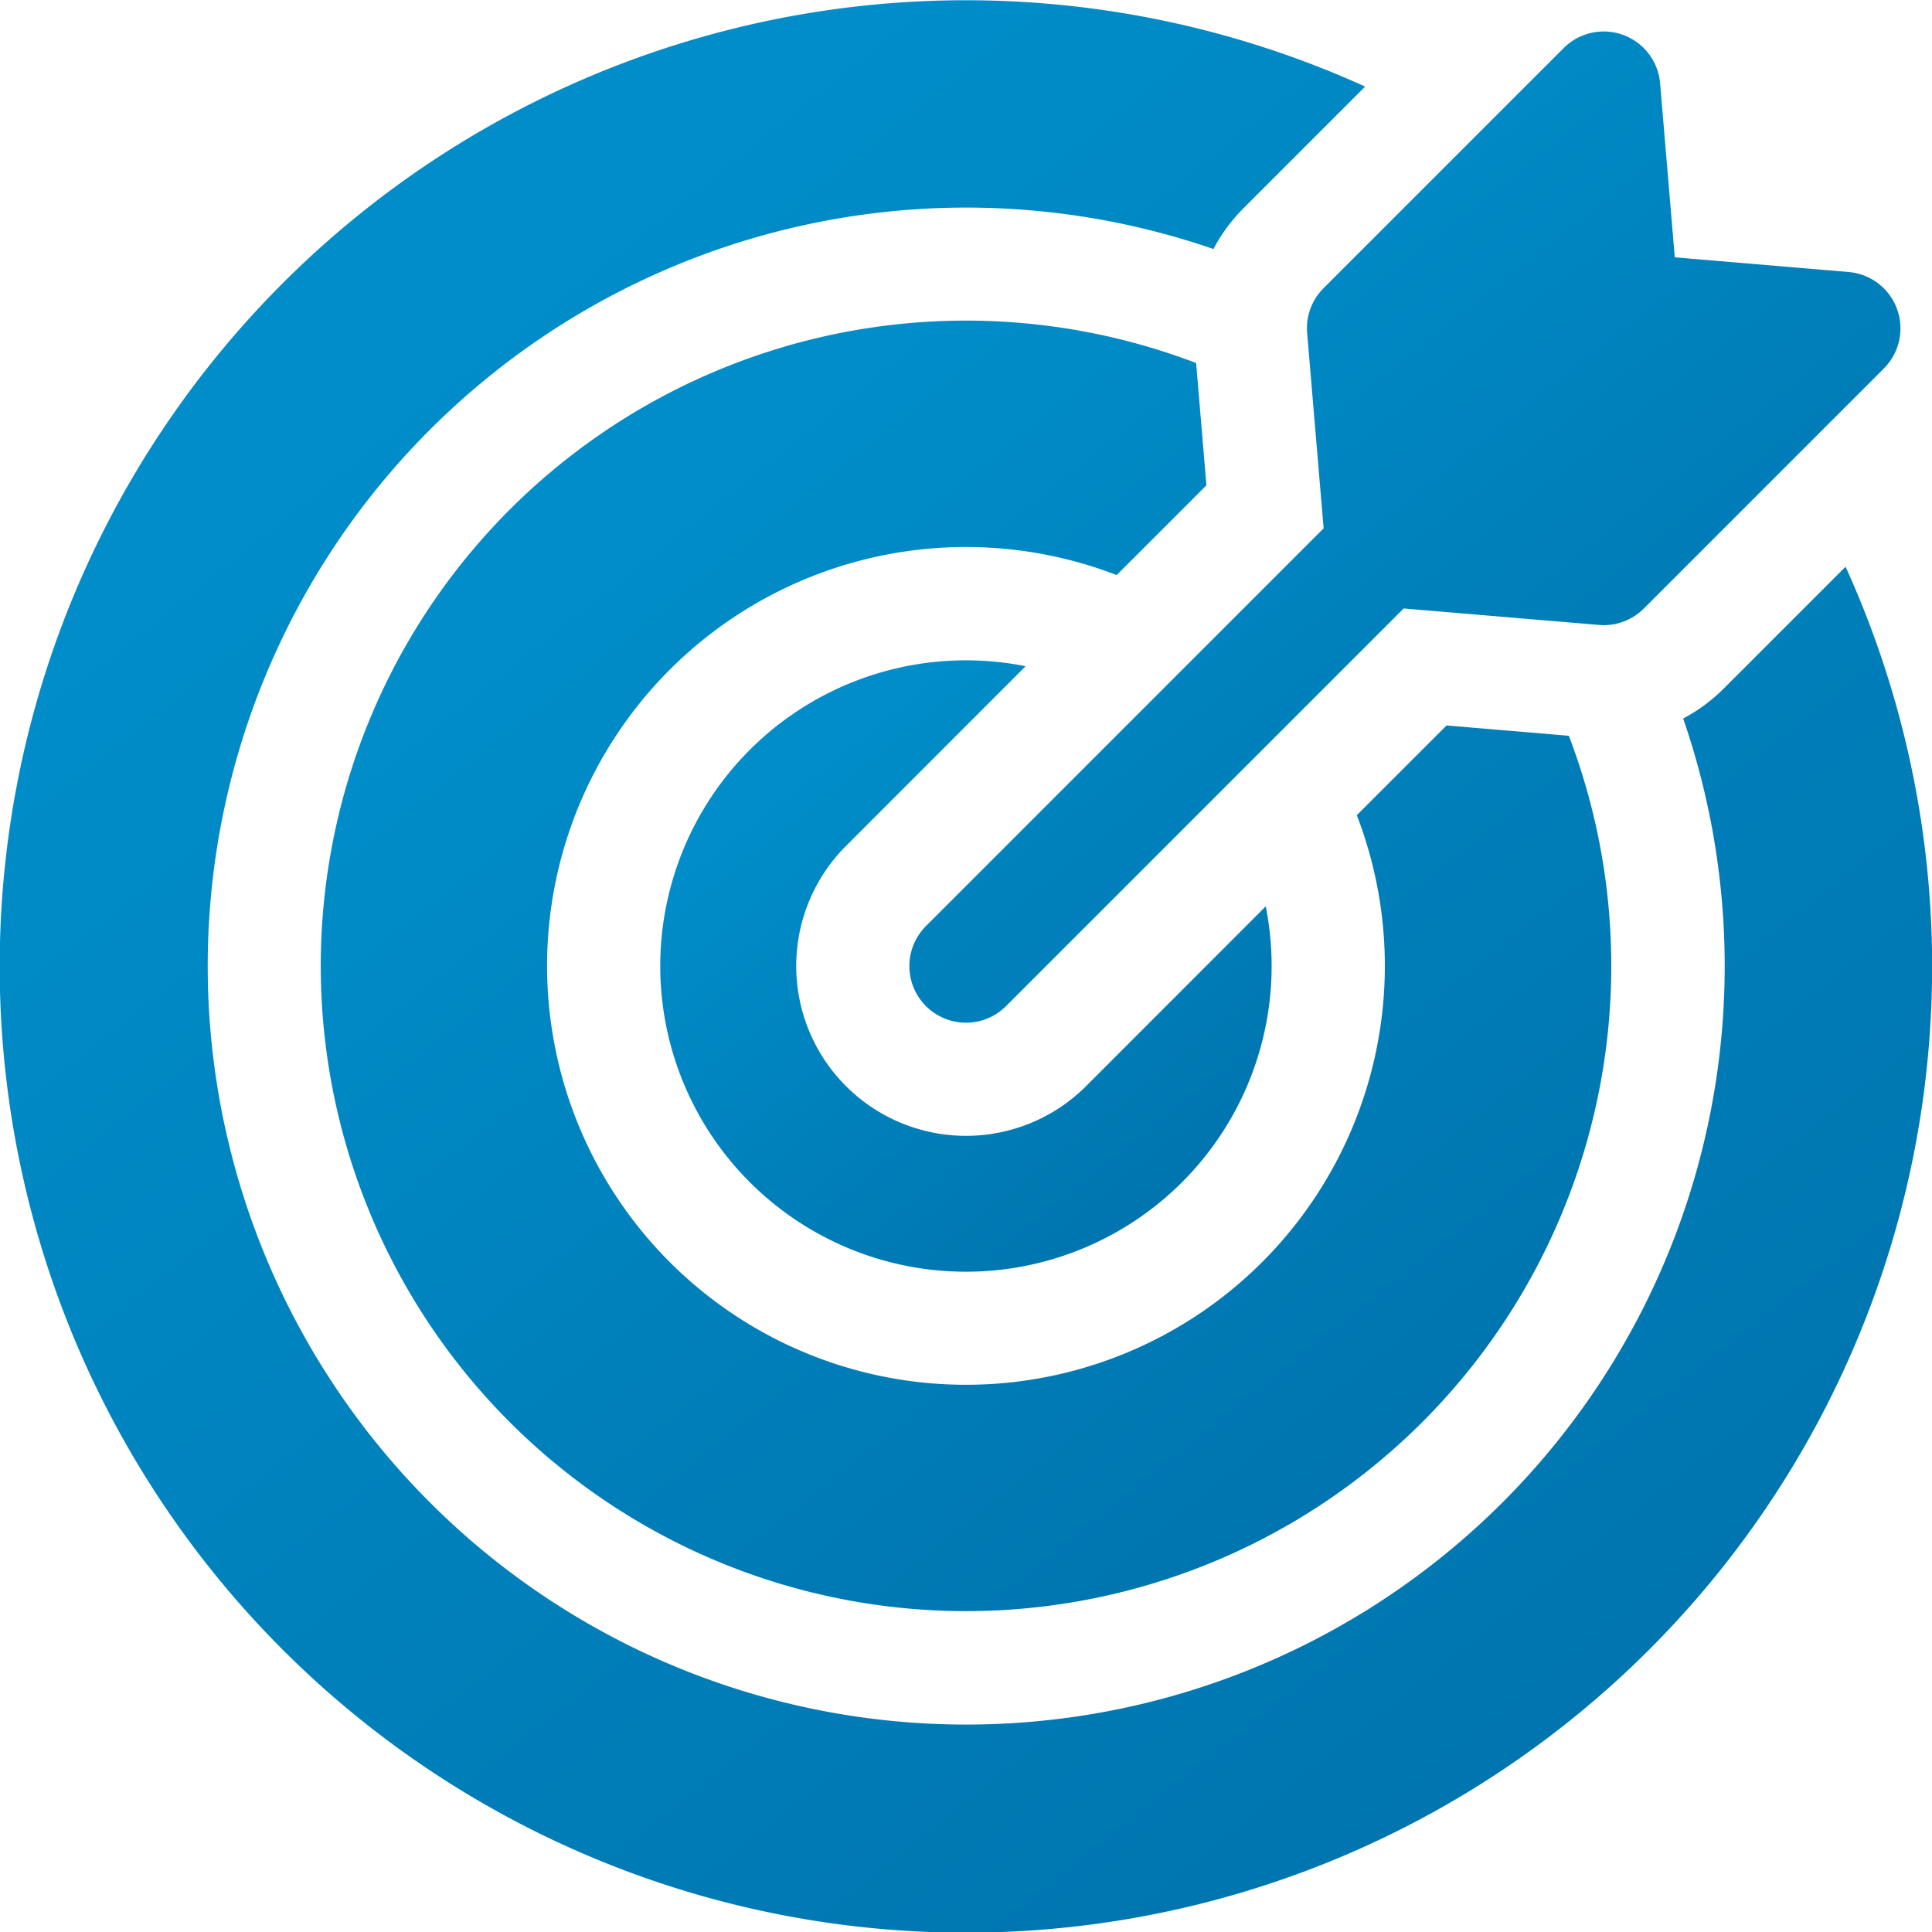 <svg xmlns="http://www.w3.org/2000/svg" id="goal" width="54" height="54" viewBox="0 0 54 54">
    <defs>
        <linearGradient id="linear-gradient" x1="2.57" x2=".196" y1="3.192" y2=".21" gradientUnits="objectBoundingBox">
            <stop offset="0" stop-color="#01285c"/>
            <stop offset="1" stop-color="#008dc9"/>
        </linearGradient>
        <style>
            .cls-1{fill:url(#linear-gradient)}
        </style>
    </defs>
    <path id="Path_59" d="M185.209 175.164a8.544 8.544 0 1 0 6.712 6.712L186.9 186.9a4.746 4.746 0 0 1-6.712-6.712zm0 0" class="cls-1" transform="translate(-156.543 -156.543)"/>
    <path id="Path_60" d="M51.584 15.84l-3.4 3.4a4.753 4.753 0 0 1-1.139.843A21.2 21.2 0 1 1 33.916 6.96a4.749 4.749 0 0 1 .84-1.14l3.4-3.4a27.006 27.006 0 1 0 13.428 13.42zm0 0" class="cls-1"/>
    <path id="Path_61" d="M109.755 89.6l-.288-3.418A18.035 18.035 0 1 0 119.885 96.6l-3.418-.288-2.509 2.508a11.708 11.708 0 1 1-6.712-6.712zm0 0" class="cls-1" transform="translate(-76.035 -76.035)"/>
    <path id="Path_62" d="M252.117 16.787l.461 5.458-11.114 11.115a1.582 1.582 0 1 0 2.236 2.24l11.115-11.115 5.458.46c.044 0 .089.006.133.006a1.582 1.582 0 0 0 1.119-.463l6.712-6.712a1.582 1.582 0 0 0-.985-2.695l-4.859-.41-.41-4.859a1.582 1.582 0 0 0-2.7-.986l-6.712 6.712a1.582 1.582 0 0 0-.454 1.249zm0 0" class="cls-1" transform="translate(-215.582 -7.478)"/>
</svg>
